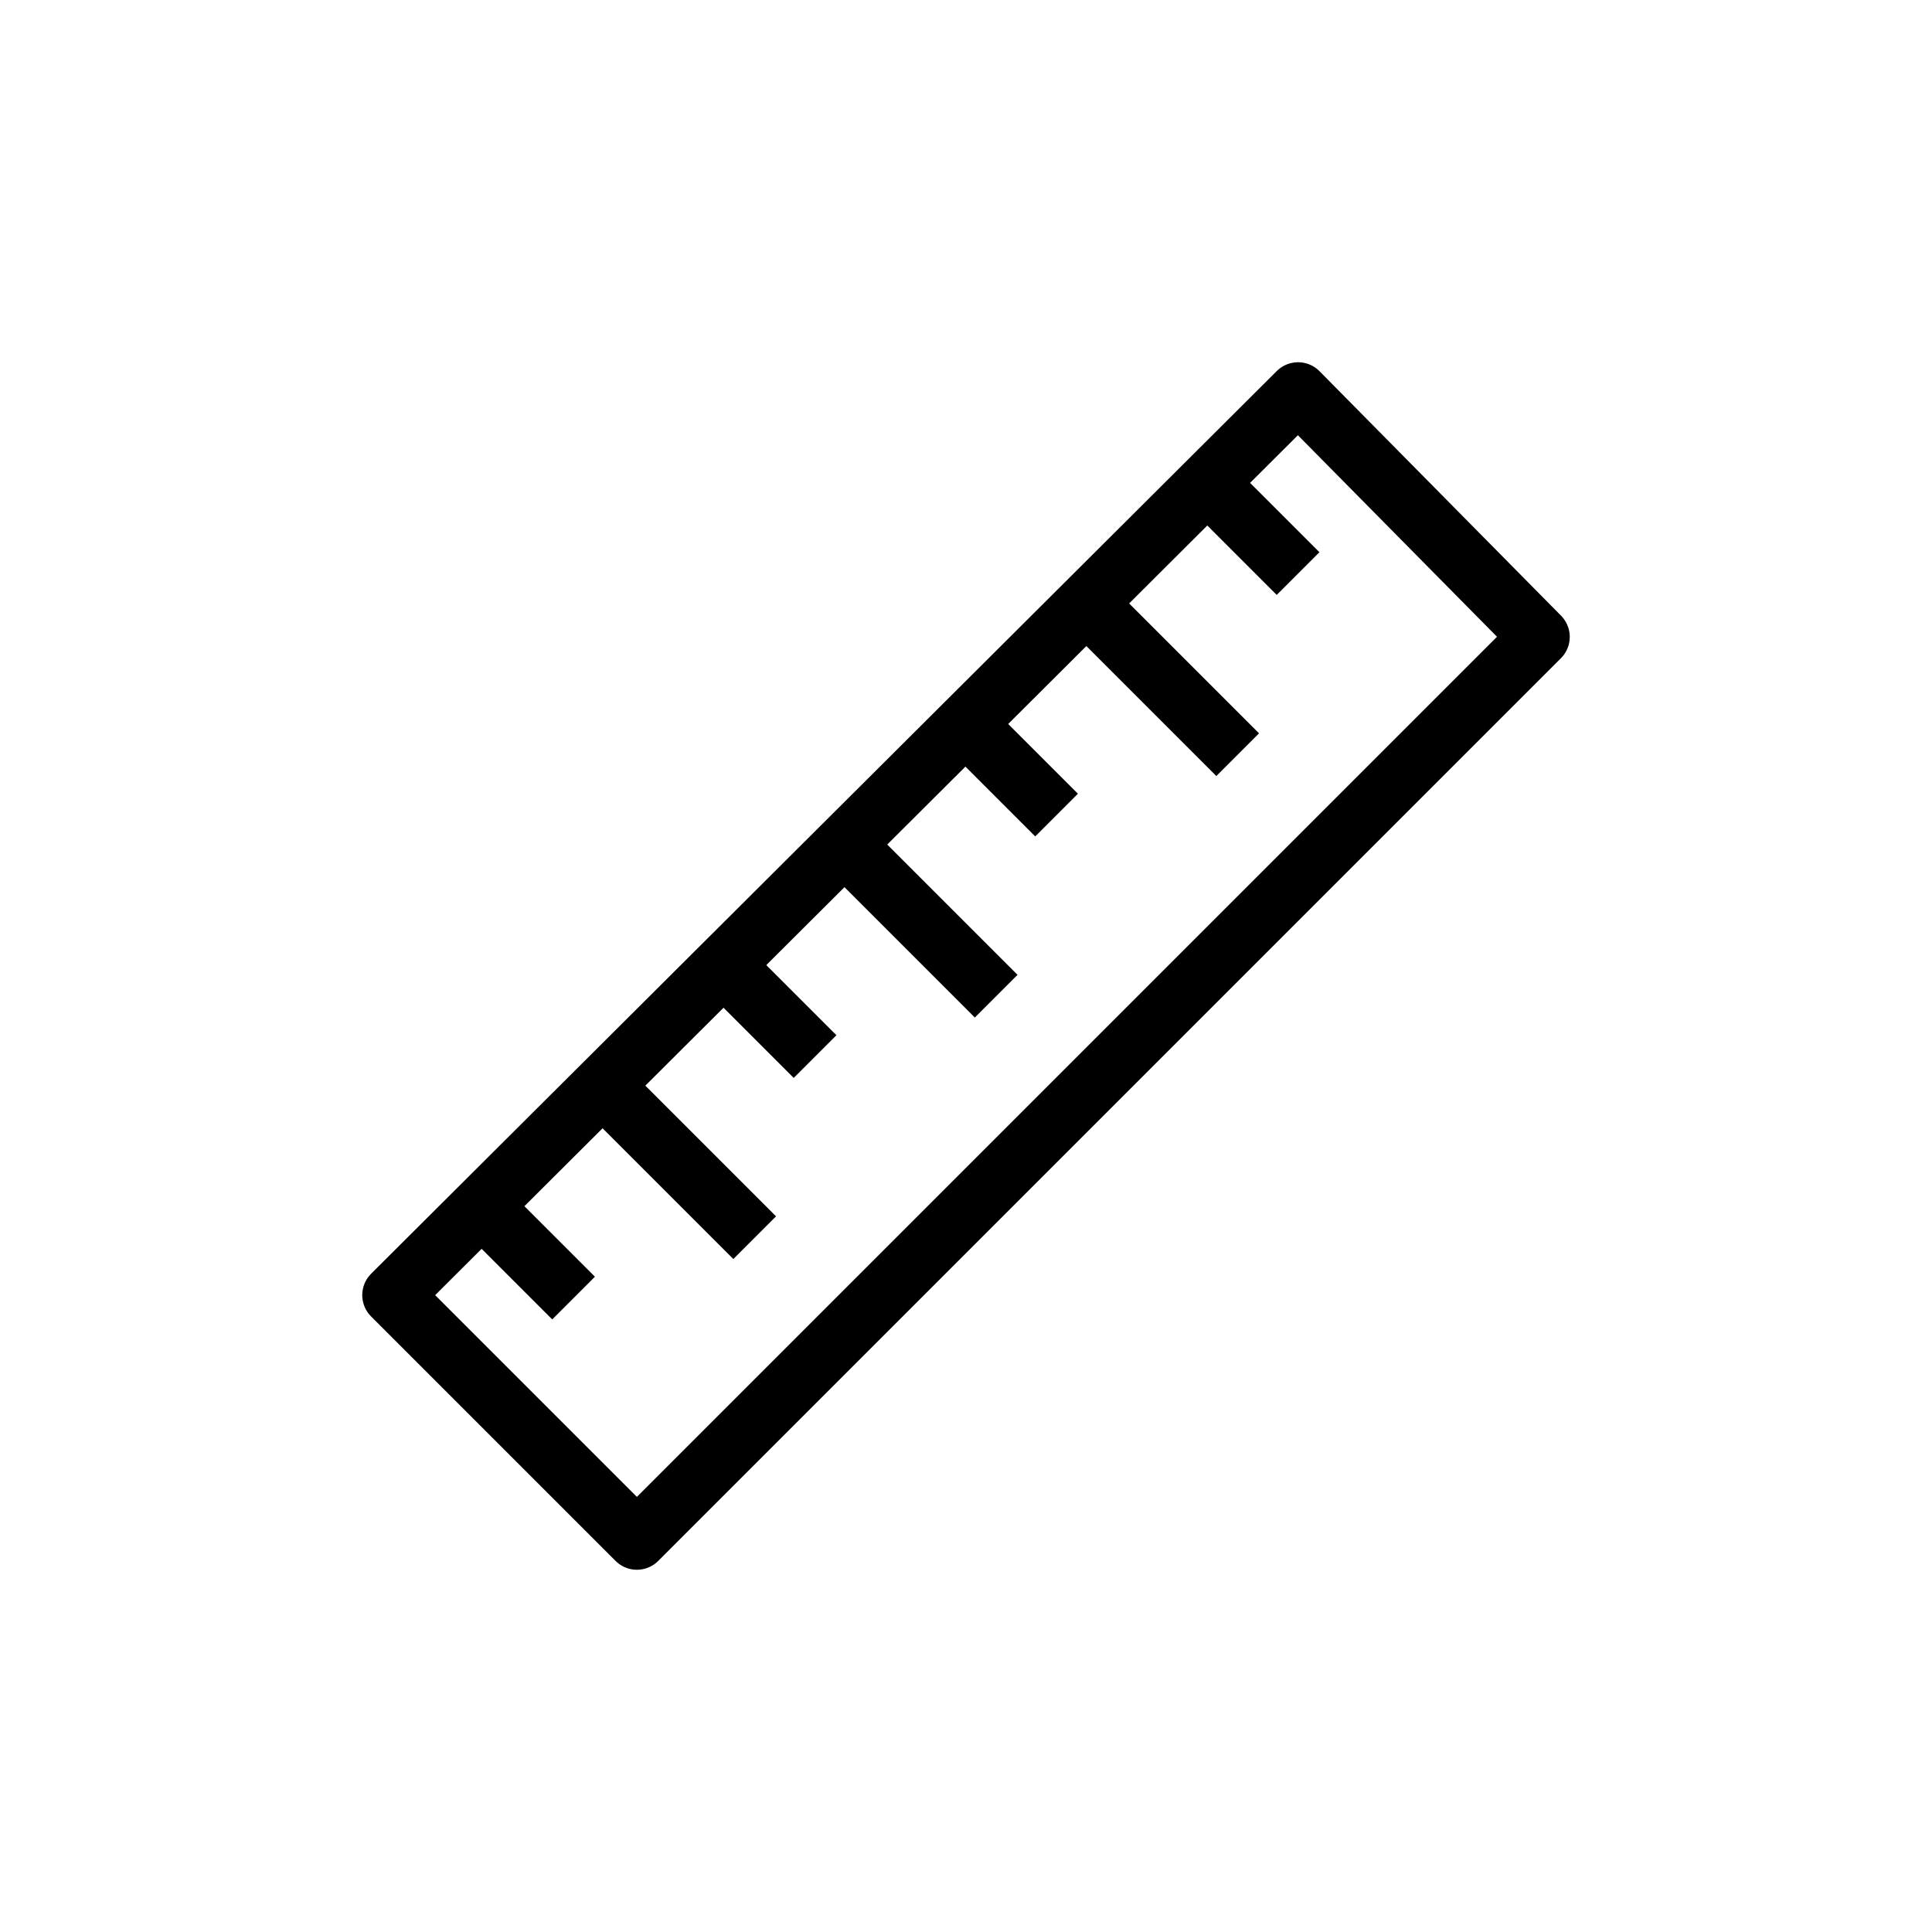 <svg width="32" height="32" viewBox="0 0 32 32"><g fill="none" fill-rule="evenodd" stroke="currentColor" stroke-linejoin="round"><path d="M18 10L20.5 12.5M20 8L21.5 9.5M14 14L16.5 16.5M16 12L17.5 13.5M10 18L12.5 20.5M12 16L13.5 17.5M8 20L9.5 21.5"></path><polygon points="21.5 6.5 25.5 10.549 10.549 25.5 6.5 21.451" stroke-linecap="round"></polygon></g></svg>